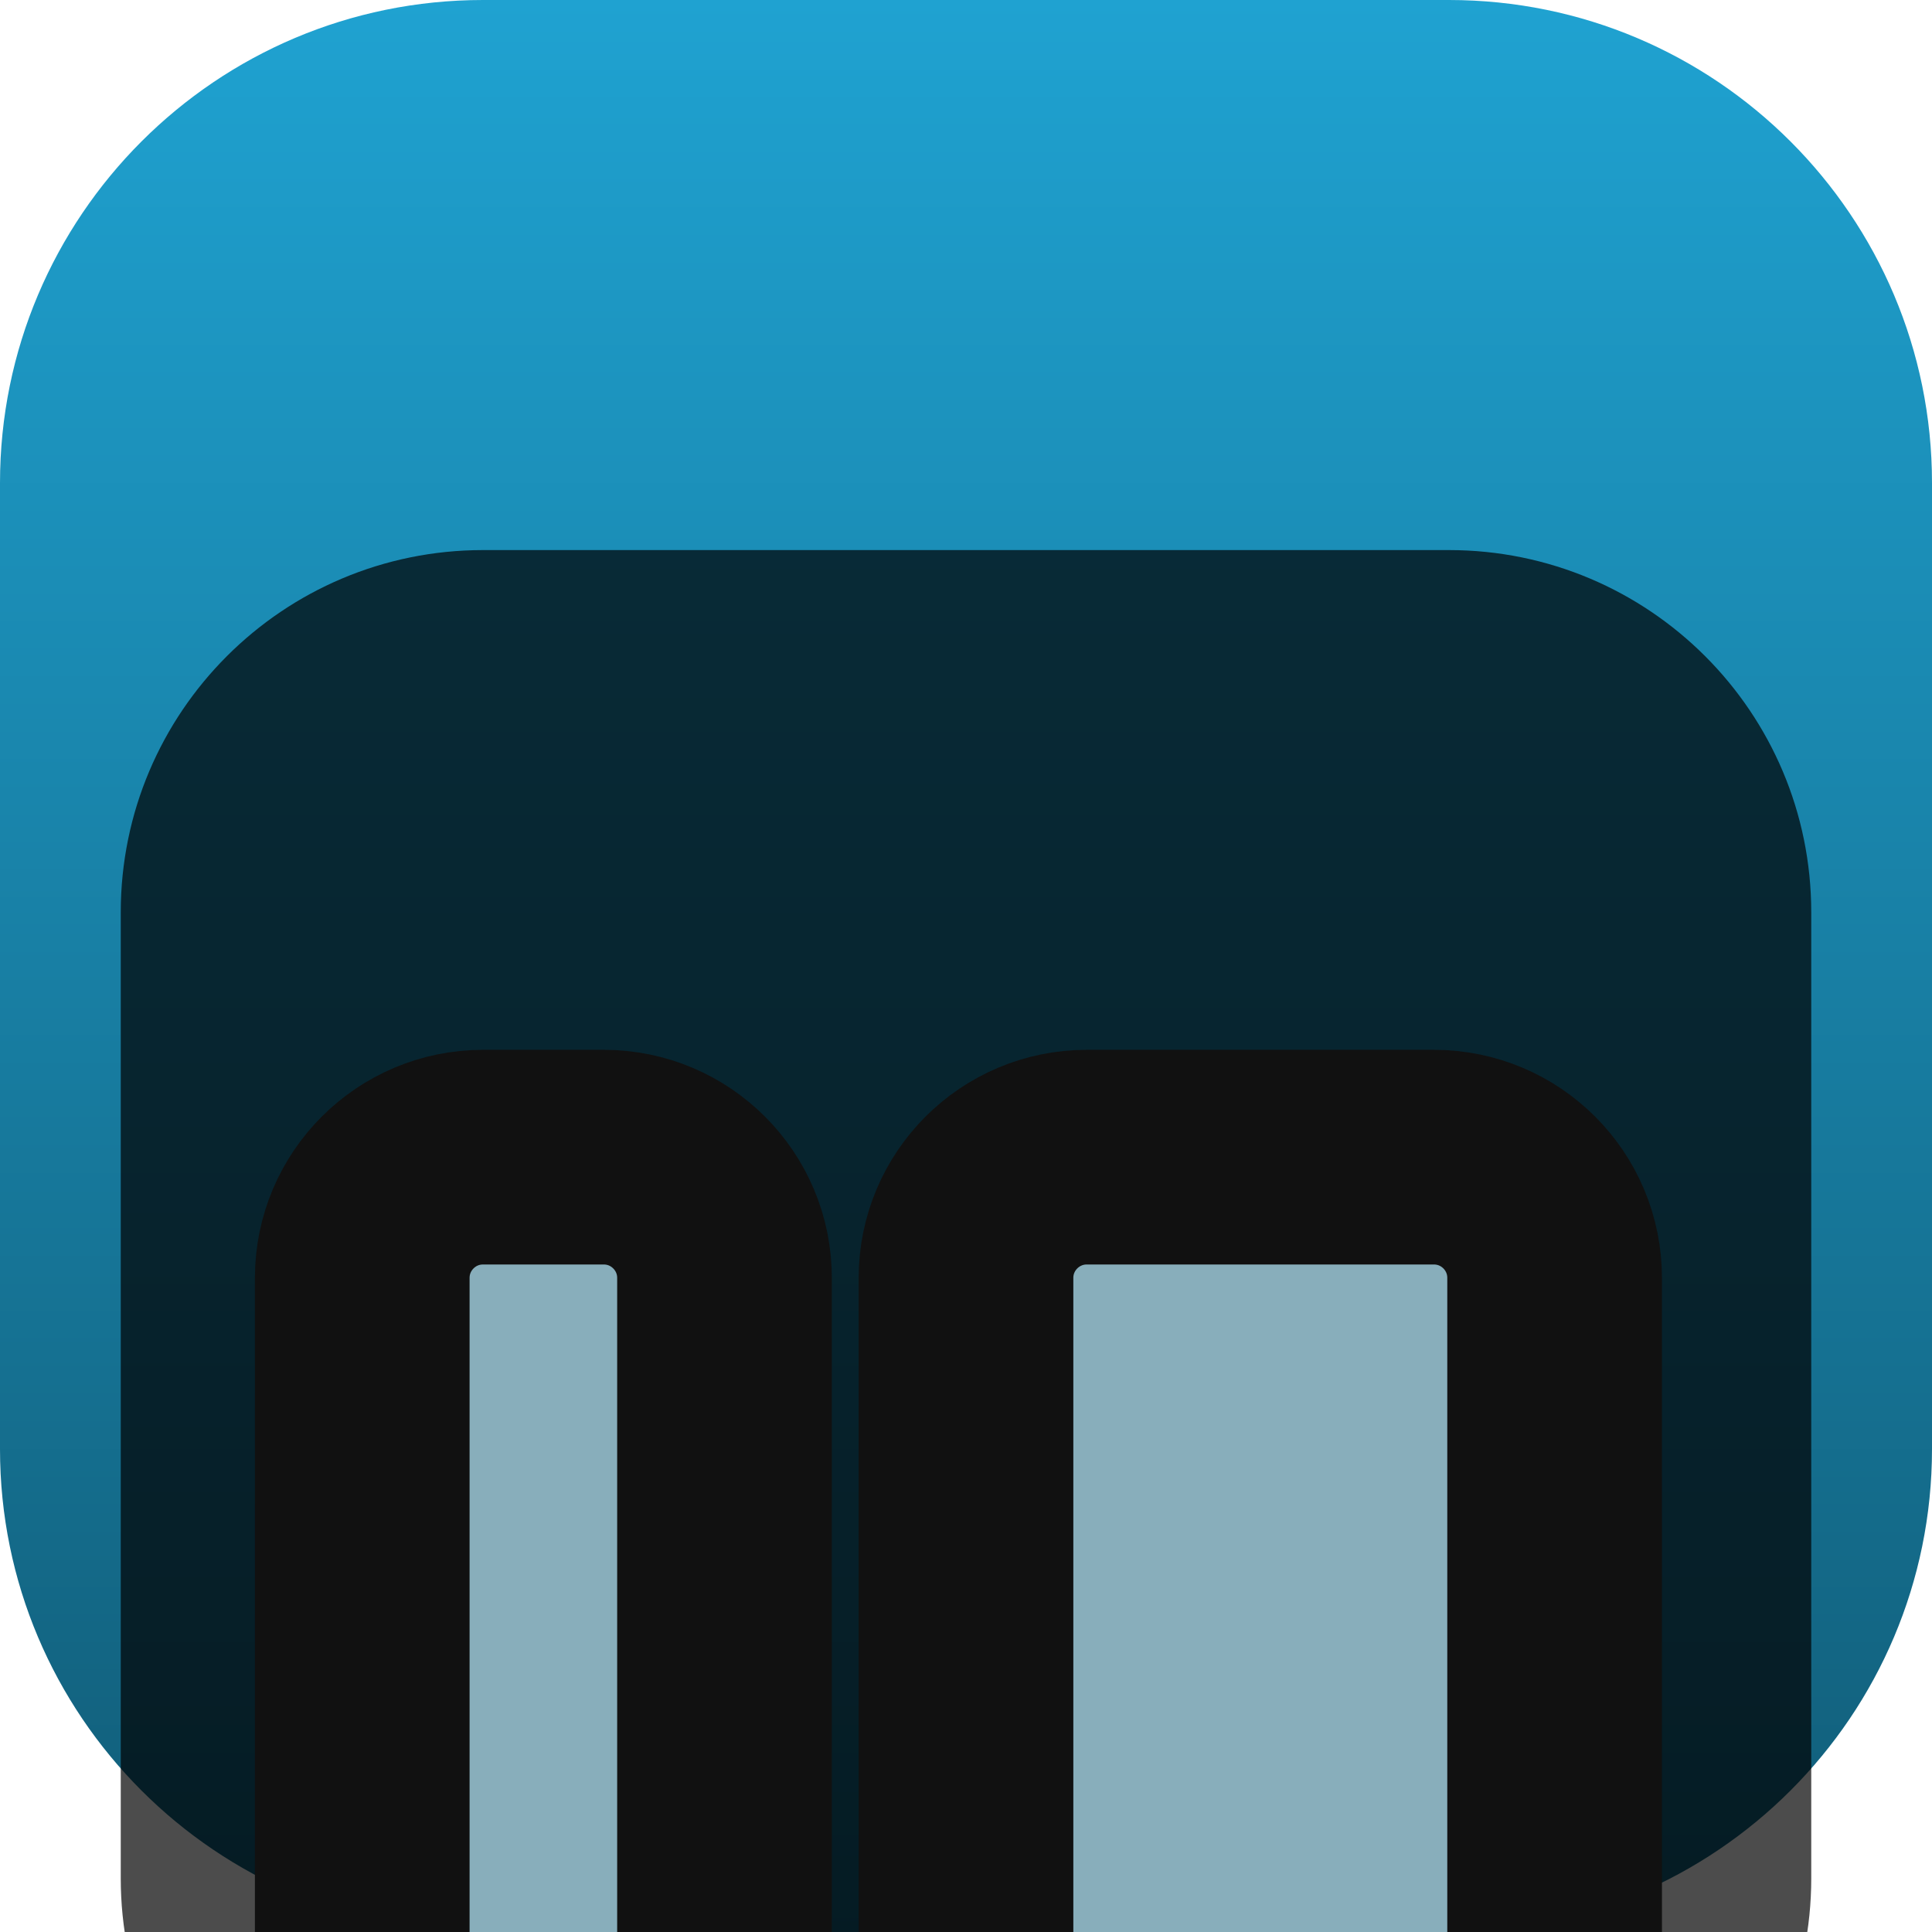 <svg width="18" height="18" viewBox="0 0 18 18" fill="none" xmlns="http://www.w3.org/2000/svg">
<g clip-path="url(#clip0_32_12918)">
<path d="M13.5 0H4.5C2.015 0 0 2.015 0 4.5V13.5C0 15.985 2.015 18 4.5 18H13.5C15.985 18 18 15.985 18 13.5V4.5C18 2.015 15.985 0 13.5 0Z" fill="url(#paint0_linear_32_12918)"/>
<g filter="url(#filter0_i_32_12918)">
<path d="M13.5 1.125H4.5C2.636 1.125 1.125 2.636 1.125 4.5V13.5C1.125 15.364 2.636 16.875 4.5 16.875H13.5C15.364 16.875 16.875 15.364 16.875 13.5V4.5C16.875 2.636 15.364 1.125 13.5 1.125Z" fill="black" fill-opacity="0.7"/>
<g filter="url(#filter1_d_32_12918)">
<path d="M5.625 4.219H4.5C3.568 4.219 2.812 4.974 2.812 5.906V12.094C2.812 13.026 3.568 13.781 4.5 13.781H5.625C6.557 13.781 7.312 13.026 7.312 12.094V5.906C7.312 4.974 6.557 4.219 5.625 4.219Z" fill="#115C77"/>
<g style="mix-blend-mode:overlay">
<path d="M5.625 4.219H4.5C3.568 4.219 2.812 4.974 2.812 5.906V12.094C2.812 13.026 3.568 13.781 4.5 13.781H5.625C6.557 13.781 7.312 13.026 7.312 12.094V5.906C7.312 4.974 6.557 4.219 5.625 4.219Z" fill="white" fill-opacity="0.5"/>
</g>
<path d="M5.625 4.781H4.5C3.879 4.781 3.375 5.285 3.375 5.906V12.094C3.375 12.715 3.879 13.219 4.5 13.219H5.625C6.246 13.219 6.75 12.715 6.75 12.094V5.906C6.75 5.285 6.246 4.781 5.625 4.781Z" stroke="#111111" stroke-width="2"/>
</g>
<g filter="url(#filter2_d_32_12918)">
<path d="M13.359 4.219H10.125C9.193 4.219 8.438 4.974 8.438 5.906V12.094C8.438 13.026 9.193 13.781 10.125 13.781H13.359C14.291 13.781 15.047 13.026 15.047 12.094V5.906C15.047 4.974 14.291 4.219 13.359 4.219Z" fill="#115C77"/>
<g style="mix-blend-mode:overlay">
<path d="M13.359 4.219H10.125C9.193 4.219 8.438 4.974 8.438 5.906V12.094C8.438 13.026 9.193 13.781 10.125 13.781H13.359C14.291 13.781 15.047 13.026 15.047 12.094V5.906C15.047 4.974 14.291 4.219 13.359 4.219Z" fill="white" fill-opacity="0.5"/>
</g>
<path d="M13.359 4.781H10.125C9.504 4.781 9 5.285 9 5.906V12.094C9 12.715 9.504 13.219 10.125 13.219H13.359C13.981 13.219 14.484 12.715 14.484 12.094V5.906C14.484 5.285 13.981 4.781 13.359 4.781Z" stroke="#111111" stroke-width="2"/>
</g>
</g>
</g>
<defs>
<filter id="filter0_i_32_12918" x="1.125" y="1.125" width="15.75" height="19.75" filterUnits="userSpaceOnUse" color-interpolation-filters="sRGB">
<feFlood flood-opacity="0" result="BackgroundImageFix"/>
<feBlend mode="normal" in="SourceGraphic" in2="BackgroundImageFix" result="shape"/>
<feColorMatrix in="SourceAlpha" type="matrix" values="0 0 0 0 0 0 0 0 0 0 0 0 0 0 0 0 0 0 127 0" result="hardAlpha"/>
<feOffset dy="4"/>
<feGaussianBlur stdDeviation="2"/>
<feComposite in2="hardAlpha" operator="arithmetic" k2="-1" k3="1"/>
<feColorMatrix type="matrix" values="0 0 0 0 0 0 0 0 0 0 0 0 0 0 0 0 0 0 0.25 0"/>
<feBlend mode="normal" in2="shape" result="effect1_innerShadow_32_12918"/>
</filter>
<filter id="filter1_d_32_12918" x="-1.625" y="1.781" width="13.375" height="18.438" filterUnits="userSpaceOnUse" color-interpolation-filters="sRGB">
<feFlood flood-opacity="0" result="BackgroundImageFix"/>
<feColorMatrix in="SourceAlpha" type="matrix" values="0 0 0 0 0 0 0 0 0 0 0 0 0 0 0 0 0 0 127 0" result="hardAlpha"/>
<feOffset dy="2"/>
<feGaussianBlur stdDeviation="2"/>
<feComposite in2="hardAlpha" operator="out"/>
<feColorMatrix type="matrix" values="0 0 0 0 0 0 0 0 0 0 0 0 0 0 0 0 0 0 0.25 0"/>
<feBlend mode="normal" in2="BackgroundImageFix" result="effect1_dropShadow_32_12918"/>
<feBlend mode="normal" in="SourceGraphic" in2="effect1_dropShadow_32_12918" result="shape"/>
</filter>
<filter id="filter2_d_32_12918" x="4" y="1.781" width="15.484" height="18.438" filterUnits="userSpaceOnUse" color-interpolation-filters="sRGB">
<feFlood flood-opacity="0" result="BackgroundImageFix"/>
<feColorMatrix in="SourceAlpha" type="matrix" values="0 0 0 0 0 0 0 0 0 0 0 0 0 0 0 0 0 0 127 0" result="hardAlpha"/>
<feOffset dy="2"/>
<feGaussianBlur stdDeviation="2"/>
<feComposite in2="hardAlpha" operator="out"/>
<feColorMatrix type="matrix" values="0 0 0 0 0 0 0 0 0 0 0 0 0 0 0 0 0 0 0.25 0"/>
<feBlend mode="normal" in2="BackgroundImageFix" result="effect1_dropShadow_32_12918"/>
<feBlend mode="normal" in="SourceGraphic" in2="effect1_dropShadow_32_12918" result="shape"/>
</filter>
<linearGradient id="paint0_linear_32_12918" x1="9" y1="0" x2="9" y2="18" gradientUnits="userSpaceOnUse">
<stop stop-color="#1FA2D1"/>
<stop offset="1" stop-color="#115C77"/>
</linearGradient>
<clipPath id="clip0_32_12918">
<rect width="18" height="18" fill="white"/>
</clipPath>
</defs>
</svg>
